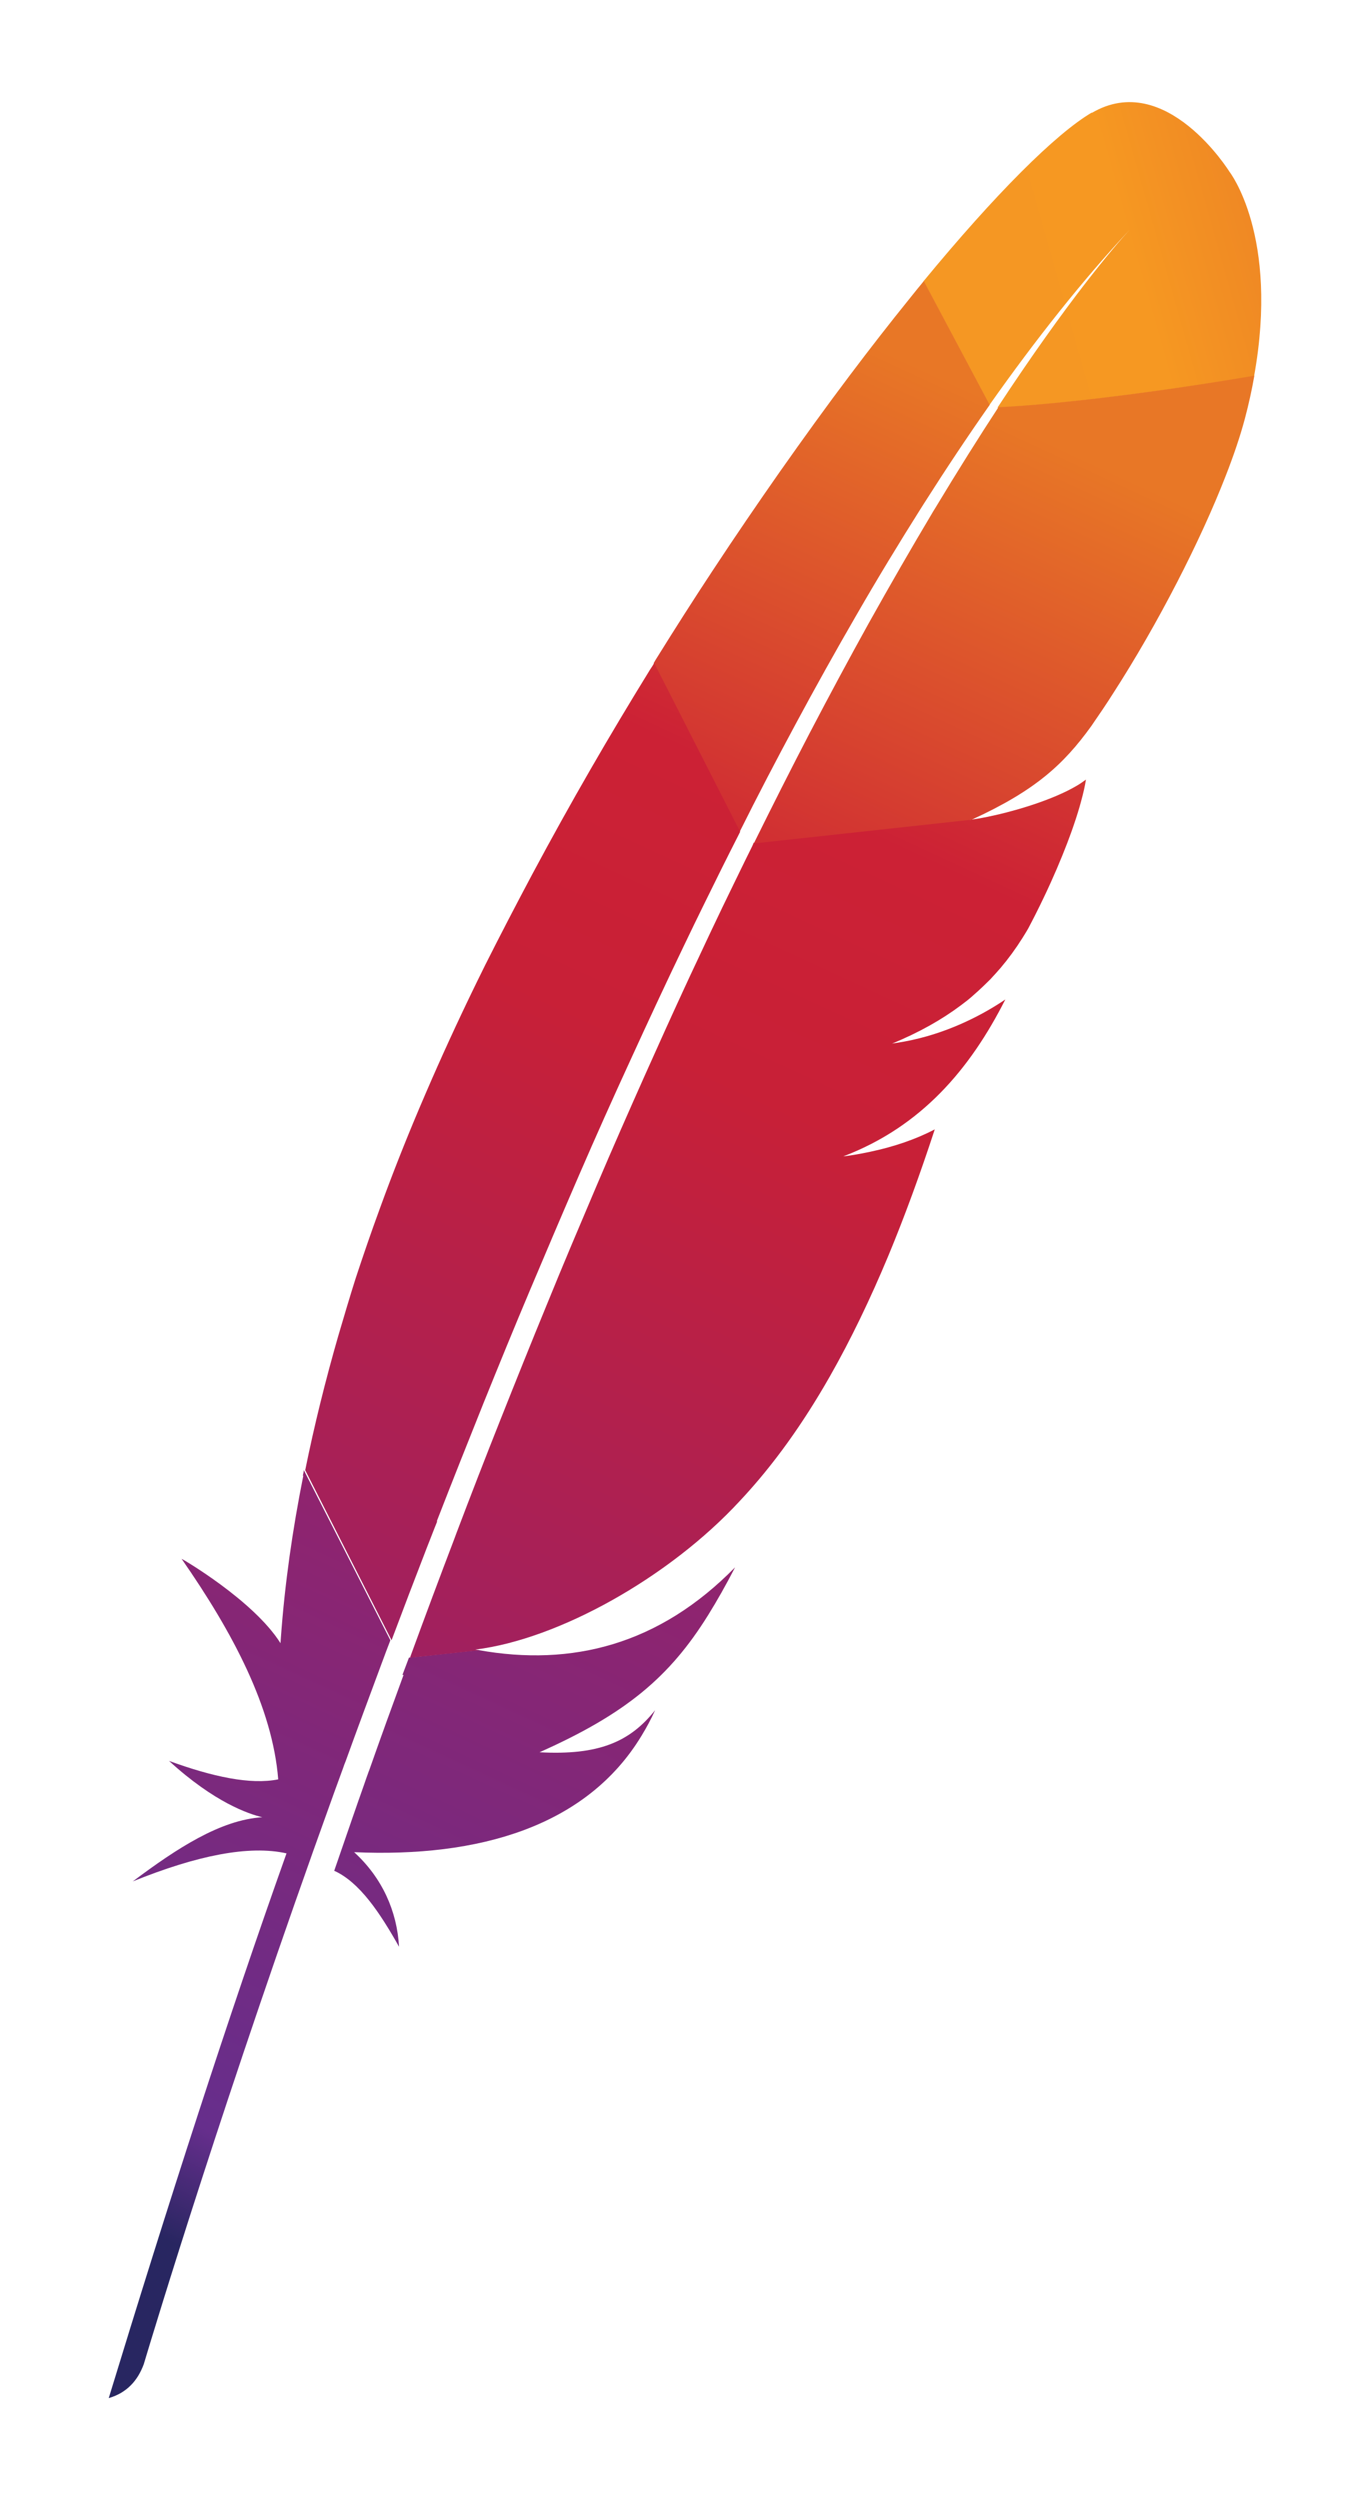 <?xml version="1.0" encoding="UTF-8" standalone="no"?>
<svg
   width="1.2in"
   height="2.189in"
   viewBox="0 0 108.068 197.333"
   version="1.1"
   id="svg57"
   xmlns:xlink="http://www.w3.org/1999/xlink"
   xmlns="http://www.w3.org/2000/svg"
   xmlns:svg="http://www.w3.org/2000/svg">
  <defs
     id="defs1">
    <path
       id="h"
       fill="#bd202e"
       d="m 560,793 c -3.3,0.6 -6.6,1.1 -10,1.5 3.4,-0.3 6.8,-0.9 10,-1.5 z" />
    <path
       id="j"
       fill="#bd202e"
       d="m 587,710 c 1,-0.1 2.1,-0.3 3.1,-0.5 -1,0.1 -2,0.4 -3.1,0.5 z" />
    <path
       id="l"
       fill="#bd202e"
       d="m 587,710 c 0.1,0 0.1,-0.1 0,0 0.1,-0.1 0.1,0 0,0 z" />
  </defs>
  <defs
     id="defs39">
    <linearGradient
       id="a"
       x1="-6874"
       x2="-6636"
       y1="2774"
       y2="2497"
       gradientTransform="matrix(0.434,-0.932,-0.932,-0.434,6223,-5053)"
       gradientUnits="userSpaceOnUse">
      <stop
         offset="0"
         stop-color="#f59723"
         id="stop1" />
      <stop
         offset=".312"
         stop-color="#f69822"
         id="stop2" />
      <stop
         offset=".838"
         stop-color="#e87726"
         id="stop3" />
    </linearGradient>
    <linearGradient
       id="b"
       x1="-8631"
       x2="-6937"
       y1="2805"
       y2="2805"
       gradientTransform="matrix(0.434,-0.932,-0.932,-0.434,6223,-5053)"
       gradientUnits="userSpaceOnUse">
      <stop
         offset=".323"
         stop-color="#9c2063"
         id="stop4" />
      <stop
         offset=".63"
         stop-color="#c82037"
         id="stop5" />
      <stop
         offset=".751"
         stop-color="#cc2135"
         id="stop6" />
      <stop
         offset="1"
         stop-color="#e87726"
         id="stop7" />
    </linearGradient>
    <linearGradient
       id="c"
       x1="-8426"
       x2="-7417"
       y1="2635"
       y2="2635"
       gradientTransform="matrix(0.434,-0.932,-0.932,-0.434,6223,-5053)"
       gradientUnits="userSpaceOnUse">
      <stop
         offset="0"
         stop-color="#282661"
         id="stop8" />
      <stop
         offset=".096"
         stop-color="#662e8c"
         id="stop9" />
      <stop
         offset=".788"
         stop-color="#9e2064"
         id="stop10" />
      <stop
         offset=".949"
         stop-color="#cc2032"
         id="stop11" />
    </linearGradient>
    <linearGradient
       id="d"
       x1="-8536"
       x2="-6842"
       y1="2821"
       y2="2821"
       gradientTransform="matrix(0.434,-0.932,-0.932,-0.434,6223,-5053)"
       gradientUnits="userSpaceOnUse">
      <stop
         offset=".323"
         stop-color="#9c2063"
         id="stop12" />
      <stop
         offset=".63"
         stop-color="#c82037"
         id="stop13" />
      <stop
         offset=".751"
         stop-color="#cc2135"
         id="stop14" />
      <stop
         offset="1"
         stop-color="#e87726"
         id="stop15" />
    </linearGradient>
    <linearGradient
       id="e"
       x1="-8412"
       x2="-7522"
       y1="2798"
       y2="2798"
       gradientTransform="matrix(0.434,-0.932,-0.932,-0.434,6223,-5053)"
       gradientUnits="userSpaceOnUse">
      <stop
         offset="0"
         stop-color="#282661"
         id="stop16" />
      <stop
         offset=".096"
         stop-color="#662e8c"
         id="stop17" />
      <stop
         offset=".788"
         stop-color="#9e2064"
         id="stop18" />
      <stop
         offset=".949"
         stop-color="#cc2032"
         id="stop19" />
    </linearGradient>
    <linearGradient
       id="f"
       x1="-8536"
       x2="-6842"
       y1="2645"
       y2="2645"
       gradientTransform="matrix(0.434,-0.932,-0.932,-0.434,6223,-5053)"
       gradientUnits="userSpaceOnUse">
      <stop
         offset=".323"
         stop-color="#9c2063"
         id="stop20" />
      <stop
         offset=".63"
         stop-color="#c82037"
         id="stop21" />
      <stop
         offset=".751"
         stop-color="#cc2135"
         id="stop22" />
      <stop
         offset="1"
         stop-color="#e87726"
         id="stop23" />
    </linearGradient>
    <linearGradient
       id="g"
       x1="-8641"
       x2="-6947"
       y1="2654"
       y2="2654"
       gradientTransform="matrix(0.434,-0.932,-0.932,-0.434,6223,-5053)"
       gradientUnits="userSpaceOnUse">
      <stop
         offset=".323"
         stop-color="#9c2063"
         id="stop24" />
      <stop
         offset=".63"
         stop-color="#c82037"
         id="stop25" />
      <stop
         offset=".751"
         stop-color="#cc2135"
         id="stop26" />
      <stop
         offset="1"
         stop-color="#e87726"
         id="stop27" />
    </linearGradient>
    <linearGradient
       id="i"
       x1="-8536"
       x2="-6842"
       y1="2593"
       y2="2593"
       gradientTransform="matrix(0.434,-0.932,-0.932,-0.434,6223,-5053)"
       gradientUnits="userSpaceOnUse">
      <stop
         offset=".323"
         stop-color="#9c2063"
         id="stop28" />
      <stop
         offset=".63"
         stop-color="#c82037"
         id="stop29" />
      <stop
         offset=".751"
         stop-color="#cc2135"
         id="stop30" />
      <stop
         offset="1"
         stop-color="#e87726"
         id="stop31" />
    </linearGradient>
    <linearGradient
       id="k"
       x1="-8536"
       x2="-6842"
       y1="2599"
       y2="2599"
       gradientTransform="matrix(0.434,-0.932,-0.932,-0.434,6223,-5053)"
       gradientUnits="userSpaceOnUse">
      <stop
         offset=".323"
         stop-color="#9c2063"
         id="stop32" />
      <stop
         offset=".63"
         stop-color="#c82037"
         id="stop33" />
      <stop
         offset=".751"
         stop-color="#cc2135"
         id="stop34" />
      <stop
         offset="1"
         stop-color="#e87726"
         id="stop35" />
    </linearGradient>
    <linearGradient
       id="m"
       x1="-7584"
       x2="-7210"
       y1="2601"
       y2="2601"
       gradientTransform="matrix(0.434,-0.932,-0.932,-0.434,6223,-5053)"
       gradientUnits="userSpaceOnUse">
      <stop
         offset=".323"
         stop-color="#9c2063"
         id="stop36" />
      <stop
         offset=".63"
         stop-color="#c82037"
         id="stop37" />
      <stop
         offset=".751"
         stop-color="#cc2135"
         id="stop38" />
      <stop
         offset="1"
         stop-color="#e87726"
         id="stop39" />
    </linearGradient>
  </defs>
  <g
     transform="matrix(0.467,0,0,0.464,-34.003,-216.722)"
     id="g57">
    <g
       transform="matrix(0.226,0,0,0.226,90.989,484.371)"
       id="g55">
      <path
         fill="url(#a)"
         d="m 736,8.1 c -27.1,16 -72.2,61.3 -126,127 l 49.3,93.2 c 34.7,-49.5 69.9,-94.2 105,-132 2.8,-3 4.1,-4.4 4.1,-4.4 -1.3,1.4 -2.8,3 -4.1,4.4 -11.5,12.6 -46.4,53.4 -99,134 50.7,-2.5 128,-12.9 192,-23.7 19,-106 -18.5,-154 -18.5,-154 0,0 -47.6,-77 -103,-44.1 z"
         id="path39"
         style="fill:url(#a)" />
      <path
         fill="none"
         d="m 652,540 c 0.3,-0.1 0.7,-0.1 1.1,-0.2 l -7.1,0.8 -1.2,0.6 c 2.3,-0.5 4.8,-0.9 7.2,-1.2 z m -50,167 c -4,0.9 -8.1,1.6 -12.3,2.3 4.2,-0.7 8.3,-1.5 12.3,-2.3 z m -343,374 c 0.5,-1.3 1,-2.8 1.5,-4.1 10.9,-28.7 21.7,-56.6 32.3,-83.8 11.9,-30.5 23.7,-60 35.5,-88.6 12.3,-30.1 24.5,-59.3 36.4,-87.5 12.5,-29.5 24.9,-58 37.1,-85.4 9.9,-22.3 19.6,-43.9 29.2,-64.8 3.2,-7 6.4,-13.9 9.6,-20.7 6.3,-13.6 12.5,-26.8 18.7,-39.8 5.7,-11.9 11.3,-23.6 17,-35.2 1.9,-3.8 3.7,-7.6 5.6,-11.4 0.3,-0.6 0.6,-1.2 0.9,-1.9 l -6.1,0.6 -4.8,-9.5 c -0.5,0.9 -0.9,1.9 -1.4,2.8 -8.6,17.3 -17.3,34.6 -25.8,52.1 -4.9,10.2 -9.8,20.4 -14.7,30.5 -13.5,28.3 -26.7,57 -39.8,85.6 -13.2,29.1 -26.1,58.3 -38.9,87.6 -12.4,28.8 -24.7,57.6 -36.6,86.3 -11.9,28.7 -23.6,57.3 -35,85.6 -11.9,29.6 -23.4,59 -34.6,88 -2.6,6.6 -5,13.1 -7.6,19.6 -9,23.4 -17.8,46.6 -26.3,69.4 l 7.6,15 6.8,-0.7 c 0.2,-0.7 0.5,-1.3 0.7,-2.1 11.1,-29.8 22,-59.1 32.7,-87.6 z"
         id="path40" />
      <path
         fill="#bd202e"
         d="m 570,791 c -6.3,1.1 -12.7,2.3 -19.4,3.4 0,0 -0.1,0 -0.1,0.1 3.4,-0.5 6.7,-1 10,-1.5 3.1,-0.7 6.3,-1.3 9.5,-2 z"
         id="path41" />
      <path
         d="m 570,791 c -6.3,1.1 -12.7,2.3 -19.4,3.4 0,0 -0.1,0 -0.1,0.1 3.4,-0.5 6.7,-1 10,-1.5 3.1,-0.7 6.3,-1.3 9.5,-2 z"
         id="path42" />
      <path
         fill="#bd202e"
         d="m 587,710 c -0.1,0 -0.1,0 -0.1,0.1 1,-0.1 2.1,-0.3 3.1,-0.5 4.2,-0.6 8.3,-1.3 12.3,-2.3 -5,0.9 -10,1.8 -15.3,2.7 z"
         id="path43" />
      <path
         d="m 587,710 c -0.1,0 -0.1,0 -0.1,0.1 1,-0.1 2.1,-0.3 3.1,-0.5 4.2,-0.6 8.3,-1.3 12.3,-2.3 -5,0.9 -10,1.8 -15.3,2.7 z"
         id="path44" />
      <path
         fill="url(#b)"
         d="m 514,469 c 15,-28.1 30.2,-55.5 45.5,-82.1 15.9,-27.8 32.1,-54.6 48.4,-80.6 0.9,-1.5 2,-3.1 2.9,-4.6 16.1,-25.5 32.4,-50.1 48.7,-73.5 L 610.2,135 c -3.7,4.5 -7.4,9.1 -11.2,13.9 -14.3,17.8 -29,36.8 -44.2,57.1 -17.1,22.8 -34.6,47.2 -52.5,72.8 -16.4,23.6 -33.2,48.3 -50,74 -14.3,21.8 -28.5,44.2 -42.7,67.2 -0.5,0.8 -1,1.7 -1.5,2.6 l 64.3,127 C 486,522.1 500,495.2 514,469 Z"
         id="path45"
         style="fill:url(#b)" />
      <path
         fill="url(#c)"
         d="m 221,1184 c -8.5,23.3 -17.1,47.2 -25.6,71.5 -0.1,0.3 -0.2,0.7 -0.4,1 -1.2,3.4 -2.5,6.9 -3.6,10.3 -5.8,16.4 -10.8,31.2 -22.3,64.7 18.9,8.6 34.1,31.4 48.5,57.2 -1.5,-26.7 -12.5,-51.8 -33.6,-71.2 93.3,4.2 174,-19.4 215,-87.6 3.7,-6.1 7.1,-12.4 10.2,-19.3 -18.9,24 -42.4,34.1 -86.5,31.7 -0.1,0 -0.2,0.1 -0.3,0.1 0.1,0 0.2,-0.1 0.3,-0.1 65,-29.1 97.5,-57 126,-103 6.8,-11 13.5,-22.9 20.3,-36.2 -56.8,58.3 -122,74.9 -192,62.3 l -52,5.7 c -1.7,4.4 -3.2,8.7 -4.9,13.1 z"
         id="path46"
         style="fill:url(#c)" />
      <path
         fill="url(#d)"
         d="m 246,1068 c 11.2,-29 22.8,-58.4 34.6,-88 11.4,-28.4 23,-57 35,-85.6 12,-28.6 24.2,-57.5 36.6,-86.3 12.6,-29.3 25.6,-58.5 38.9,-87.6 13.1,-28.8 26.3,-57.4 39.8,-85.6 4.8,-10.2 9.8,-20.4 14.7,-30.5 8.5,-17.5 17.1,-34.9 25.8,-52.1 0.5,-0.9 0.9,-1.9 1.4,-2.8 l -64.3,-127 c -1,1.7 -2.1,3.5 -3.2,5.1 -15,24.5 -29.9,49.5 -44.5,75 -14.8,25.8 -29.3,52.1 -43.5,78.8 -11.9,22.5 -23.6,45.1 -35.1,68.1 -2.3,4.6 -4.5,9.3 -6.8,13.9 -14,28.9 -26.6,56.6 -38.1,83.5 -13,30.3 -24.4,59.3 -34.3,86.8 -6.6,18.1 -12.5,35.5 -18,52.3 -4.5,14.3 -8.7,28.7 -12.9,43 -9.6,33.6 -17.9,67.2 -24.7,101 l 64.6,128 c 8.5,-22.8 17.3,-46 26.3,-69.4 2.7,-6.7 5.1,-13.3 7.7,-19.7 z"
         id="path47"
         style="fill:url(#d)" />
      <path
         fill="url(#e)"
         d="m 146,1034 c -8.1,40.8 -13.9,81.4 -16.8,122 l -0.3,4.2 c -20.2,-32.3 -74.1,-63.8 -74,-63.5 38.7,56 68,112 72.3,166 -20.7,4.2 -49,-1.9 -81.7,-13.9 34.1,31.4 59.7,40 69.8,42.4 -31.4,2 -64,23.5 -96.9,48.3 48.1,-19.6 87,-27.4 115,-21.1 -44.2,125 -88.4,263 -133,410 13.6,-4 21.7,-13.2 26.2,-25.5 7.9,-26.5 60.2,-201 142,-429 2.4,-6.5 4.7,-13.1 7.1,-19.6 0.6,-1.9 1.3,-3.7 2,-5.4 8.6,-24 17.7,-48.5 26.9,-73.5 2.1,-5.7 4.2,-11.4 6.4,-17.1 0,-0.1 0.1,-0.2 0.1,-0.3 l -64.7,-128 c -0.2,1.3 -0.5,2.8 -0.8,4.3 z"
         id="path48"
         style="fill:url(#e)" />
      <path
         fill="url(#f)"
         d="m 482,560 c -1.9,3.8 -3.7,7.6 -5.6,11.4 -5.6,11.5 -11.2,23.2 -17,35.2 -6.2,13 -12.4,26.2 -18.7,39.8 -3.2,6.8 -6.4,13.7 -9.6,20.7 -9.6,20.9 -19.3,42.5 -29.2,64.8 -12.1,27.3 -24.6,55.8 -37.1,85.4 -11.9,28.2 -24.2,57.3 -36.4,87.5 -11.7,28.6 -23.5,58.2 -35.5,88.6 -10.7,27.1 -21.5,55.1 -32.3,83.8 -0.5,1.3 -1,2.8 -1.5,4.1 -10.8,28.5 -21.7,57.8 -32.6,87.8 -0.2,0.7 -0.5,1.3 -0.7,2.1 l 52,-5.7 c -1,-0.2 -2.1,-0.3 -3.1,-0.5 62.1,-7.7 145,-54.2 198,-112 24.6,-26.4 46.9,-57.6 67.5,-94.1 15.3,-27.1 29.8,-57.3 43.6,-90.6 12,-29.1 23.5,-60.7 34.6,-94.8 -14.3,7.5 -30.6,13.1 -48.6,16.9 -3.2,0.7 -6.4,1.3 -9.7,1.9 -3.3,0.6 -6.6,1.1 -10,1.5 0,0 0.1,0 0.1,-0.1 58,-22.3 94.5,-65.3 121,-118 -15.2,10.4 -40,24 -69.7,30.5 -4,0.9 -8.1,1.6 -12.3,2.3 -1,0.1 -2.1,0.3 -3.1,0.5 h 0.2 c 20.2,-8.4 37.1,-17.9 51.8,-29 3.2,-2.4 6.3,-4.8 9.1,-7.4 4.5,-3.9 8.7,-8 12.9,-12.2 2.6,-2.8 5.1,-5.6 7.6,-8.5 5.8,-6.9 11.2,-14.3 16.2,-22.3 1.5,-2.5 3.1,-4.9 4.5,-7.5 2,-3.7 3.8,-7.4 5.6,-10.9 8.1,-16.2 14.6,-30.8 19.7,-43.5 2.6,-6.4 4.8,-12.2 6.8,-17.8 0.8,-2.2 1.5,-4.3 2.2,-6.4 2.1,-6.1 3.7,-11.5 5,-16.3 2,-7.2 3.2,-12.9 3.8,-17 -2,1.5 -4.2,3.1 -6.8,4.6 -17.5,10.5 -47.5,19.9 -71.7,24.4 l 47.7,-5.2 -47.7,5.2 c -0.3,0.1 -0.7,0.1 -1.1,0.2 -2.5,0.4 -4.8,0.8 -7.3,1.1 l 1.2,-0.6 -163,17.9 c 0,0.4 -0.3,1.1 -0.6,1.7 z"
         id="path49"
         style="fill:url(#f)" />
      <path
         fill="url(#g)"
         d="m 666,230 c -14.5,22.3 -30.3,47.6 -47.5,76.3 -0.9,1.4 -1.9,3.1 -2.7,4.5 -14.7,24.8 -30.3,52 -46.9,81.9 -14.2,25.8 -29,53.4 -44.4,83.1 -13.4,25.9 -27.2,53.4 -41.5,82.5 l 163,-17.9 c 47.6,-21.9 68.8,-41.6 89.4,-70.3 5.4,-7.9 11,-16.1 16.4,-24.7 16.8,-26.2 33.2,-55 47.9,-83.7 14.2,-27.7 26.7,-55.1 36.3,-79.9 6.1,-15.7 11,-30.3 14.4,-43.2 3,-11.3 5.3,-22.1 7.1,-32.4 -63.3,10.9 -141,21.3 -192,23.8 z"
         id="path50"
         style="fill:url(#g)" />
      <use
         xlink:href="#h"
         id="use50" />
      <use
         xlink:href="#h"
         opacity="0.35"
         id="use51" />
      <path
         fill="url(#i)"
         d="m 560,793 c -3.3,0.6 -6.6,1.1 -10,1.5 3.4,-0.3 6.8,-0.9 10,-1.5 z"
         id="path51"
         style="fill:url(#i)" />
      <use
         xlink:href="#j"
         id="use52" />
      <use
         xlink:href="#j"
         opacity="0.35"
         id="use53" />
      <path
         fill="url(#k)"
         d="m 587,710 c 1,-0.1 2.1,-0.3 3.1,-0.5 -1,0.1 -2,0.4 -3.1,0.5 z"
         id="path53"
         style="fill:url(#k)" />
      <use
         xlink:href="#l"
         id="use54" />
      <use
         xlink:href="#l"
         opacity="0.35"
         id="use55" />
      <path
         fill="url(#m)"
         d="m 587,710 c 0.1,0 0.1,-0.1 0,0 0.1,-0.1 0.1,0 0,0 z"
         id="path55"
         style="fill:url(#m)" />
    </g>
  </g>
</svg>

